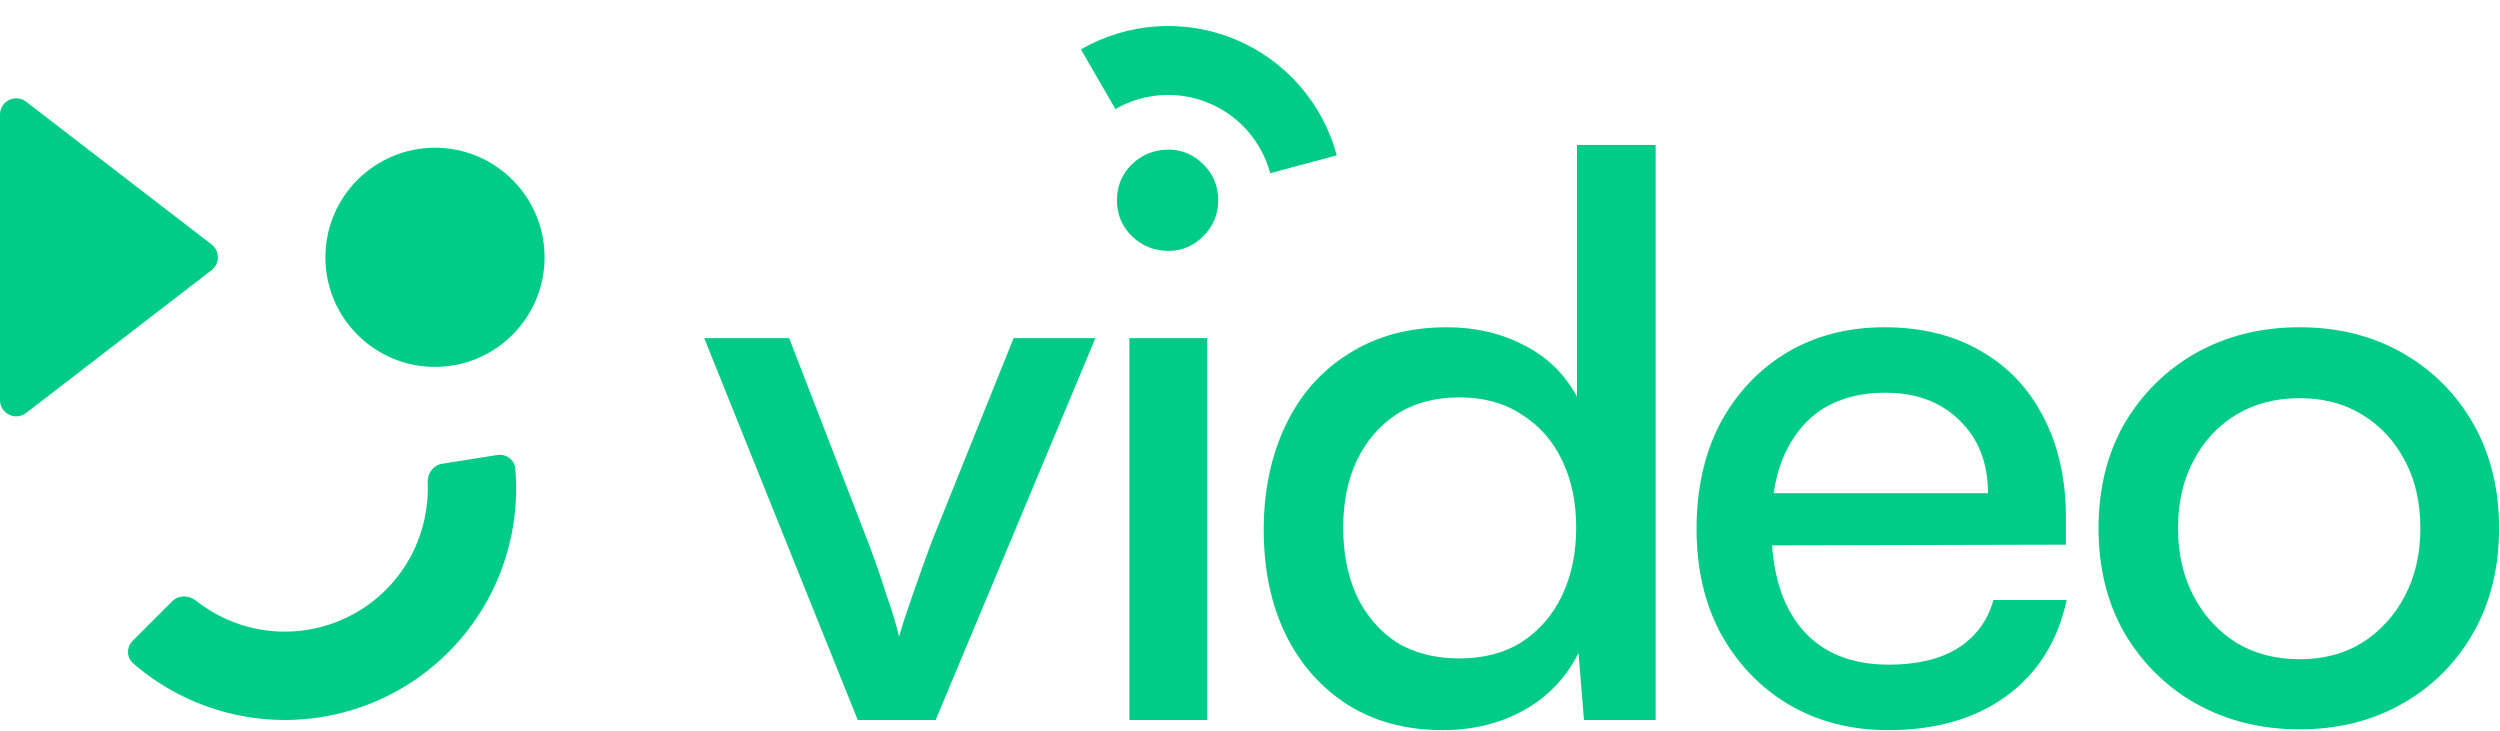 <svg width="616" height="180" viewBox="0 0 616 180" fill="none" xmlns="http://www.w3.org/2000/svg">
<path d="M52.133 60.235C54.213 61.836 54.213 64.973 52.133 66.574L6.441 101.748C3.811 103.773 0.001 101.898 0.001 98.579L0.001 28.23C0.001 24.911 3.811 23.036 6.441 25.061L52.133 60.235Z" fill="#00CC88"/>
<path d="M134.18 63.404C134.18 78.316 122.091 90.404 107.18 90.404C92.268 90.404 80.18 78.316 80.18 63.404C80.18 48.493 92.268 36.404 107.18 36.404C122.091 36.404 134.18 48.493 134.18 63.404Z" fill="#00CC88"/>
<path d="M32.704 157.881C31.142 159.443 31.133 161.988 32.801 163.436C40.839 170.419 50.695 175.029 61.264 176.703C73.153 178.586 85.333 176.656 96.058 171.192C106.783 165.727 115.503 157.007 120.968 146.282C125.826 136.748 127.89 126.064 126.966 115.457C126.774 113.256 124.71 111.768 122.528 112.113L108.926 114.268C106.744 114.613 105.28 116.664 105.376 118.871C105.639 124.921 104.339 130.962 101.57 136.398C98.192 143.027 92.803 148.416 86.174 151.793C79.545 155.171 72.018 156.363 64.67 155.199C58.644 154.245 52.993 151.746 48.253 147.977C46.524 146.602 44.004 146.581 42.442 148.143L32.704 157.881Z" fill="#00CC88"/>
<path d="M211.347 177.404L173.523 83.324H194.451L213.843 133.436C215.635 138.172 217.171 142.588 218.451 146.684C219.859 150.652 220.883 154.044 221.523 156.86C222.419 153.788 223.571 150.268 224.979 146.3C226.387 142.204 227.923 137.916 229.587 133.436L249.747 83.324H269.907L230.547 177.404H211.347Z" fill="#00CC88"/>
<path d="M278.283 177.404V83.324H297.483V177.404H278.283ZM287.883 61.82C284.427 61.82 281.419 60.604 278.859 58.172C276.427 55.74 275.211 52.796 275.211 49.34C275.211 45.884 276.427 42.94 278.859 40.508C281.419 38.076 284.427 36.86 287.883 36.86C291.211 36.86 294.091 38.076 296.523 40.508C298.955 42.94 300.171 45.884 300.171 49.34C300.171 52.796 298.955 55.74 296.523 58.172C294.091 60.604 291.211 61.82 287.883 61.82Z" fill="#00CC88"/>
<path d="M355.539 179.9C346.451 179.9 338.579 177.788 331.923 173.564C325.395 169.34 320.339 163.58 316.755 156.284C313.171 148.86 311.379 140.284 311.379 130.556C311.379 120.956 313.171 112.38 316.755 104.828C320.339 97.276 325.523 91.388 332.307 87.164C339.091 82.812 347.155 80.636 356.499 80.636C363.539 80.636 369.875 82.108 375.507 85.052C381.139 87.868 385.491 92.092 388.563 97.724V35.708H407.955V177.404H390.291L388.947 160.892C385.875 167.036 381.331 171.772 375.315 175.1C369.427 178.3 362.835 179.9 355.539 179.9ZM359.571 162.236C365.587 162.236 370.707 160.892 374.931 158.204C379.283 155.388 382.611 151.548 384.915 146.684C387.219 141.82 388.371 136.252 388.371 129.98C388.371 123.708 387.219 118.204 384.915 113.468C382.611 108.604 379.283 104.828 374.931 102.14C370.707 99.324 365.587 97.916 359.571 97.916C353.555 97.916 348.371 99.324 344.019 102.14C339.795 104.956 336.531 108.796 334.227 113.66C332.051 118.396 330.963 123.836 330.963 129.98C330.963 136.252 332.051 141.82 334.227 146.684C336.531 151.548 339.795 155.388 344.019 158.204C348.371 160.892 353.555 162.236 359.571 162.236Z" fill="#00CC88"/>
<path d="M465.261 179.9C456.045 179.9 447.853 177.788 440.685 173.564C433.645 169.34 428.077 163.516 423.981 156.092C420.013 148.668 418.029 140.092 418.029 130.364C418.029 120.508 419.949 111.868 423.789 104.444C427.757 97.02 433.197 91.196 440.109 86.972C447.149 82.748 455.213 80.636 464.301 80.636C473.389 80.636 481.261 82.556 487.917 86.396C494.701 90.236 499.885 95.676 503.469 102.716C507.181 109.756 509.037 118.012 509.037 127.484V134.204L428.397 134.396L428.781 121.532H489.837C489.837 114.108 487.533 108.156 482.925 103.676C478.317 99.068 472.173 96.764 464.493 96.764C458.605 96.764 453.549 98.044 449.325 100.604C445.229 103.164 442.029 106.94 439.725 111.932C437.549 116.796 436.461 122.684 436.461 129.596C436.461 140.604 438.957 149.052 443.949 154.94C448.941 160.828 456.109 163.772 465.453 163.772C472.365 163.772 477.997 162.428 482.349 159.74C486.829 156.924 489.773 152.956 491.181 147.836H509.229C507.053 157.948 502.125 165.82 494.445 171.452C486.765 177.084 477.037 179.9 465.261 179.9Z" fill="#00CC88"/>
<path d="M517.082 130.172C517.082 120.444 519.194 111.868 523.418 104.444C527.77 97.02 533.658 91.196 541.082 86.972C548.634 82.748 557.146 80.636 566.618 80.636C576.09 80.636 584.538 82.748 591.962 86.972C599.386 91.196 605.21 97.02 609.434 104.444C613.658 111.868 615.77 120.444 615.77 130.172C615.77 139.9 613.658 148.476 609.434 155.9C605.21 163.324 599.386 169.148 591.962 173.372C584.538 177.596 576.09 179.708 566.618 179.708C557.146 179.708 548.634 177.596 541.082 173.372C533.658 169.148 527.77 163.324 523.418 155.9C519.194 148.476 517.082 139.9 517.082 130.172ZM536.666 130.172C536.666 136.444 537.946 142.012 540.506 146.876C543.066 151.74 546.586 155.58 551.066 158.396C555.546 161.084 560.73 162.428 566.618 162.428C572.506 162.428 577.626 161.084 581.978 158.396C586.458 155.58 589.978 151.74 592.538 146.876C595.098 142.012 596.378 136.444 596.378 130.172C596.378 123.772 595.098 118.204 592.538 113.468C589.978 108.604 586.458 104.828 581.978 102.14C577.626 99.452 572.506 98.108 566.618 98.108C560.73 98.108 555.546 99.452 551.066 102.14C546.586 104.828 543.066 108.604 540.506 113.468C537.946 118.204 536.666 123.772 536.666 130.172Z" fill="#00CC88"/>
<path d="M266.344 12.165C272.056 8.867 278.45 6.928 285.032 6.496C291.613 6.065 298.206 7.153 304.299 9.678C310.393 12.202 315.824 16.094 320.173 21.052C324.522 26.011 327.672 31.904 329.379 38.275L312.973 42.671C311.94 38.816 310.034 35.251 307.403 32.251C304.772 29.251 301.486 26.896 297.8 25.369C294.113 23.842 290.124 23.183 286.142 23.445C282.16 23.706 278.292 24.879 274.836 26.874L266.344 12.165Z" fill="#00CC88"/>
</svg>
